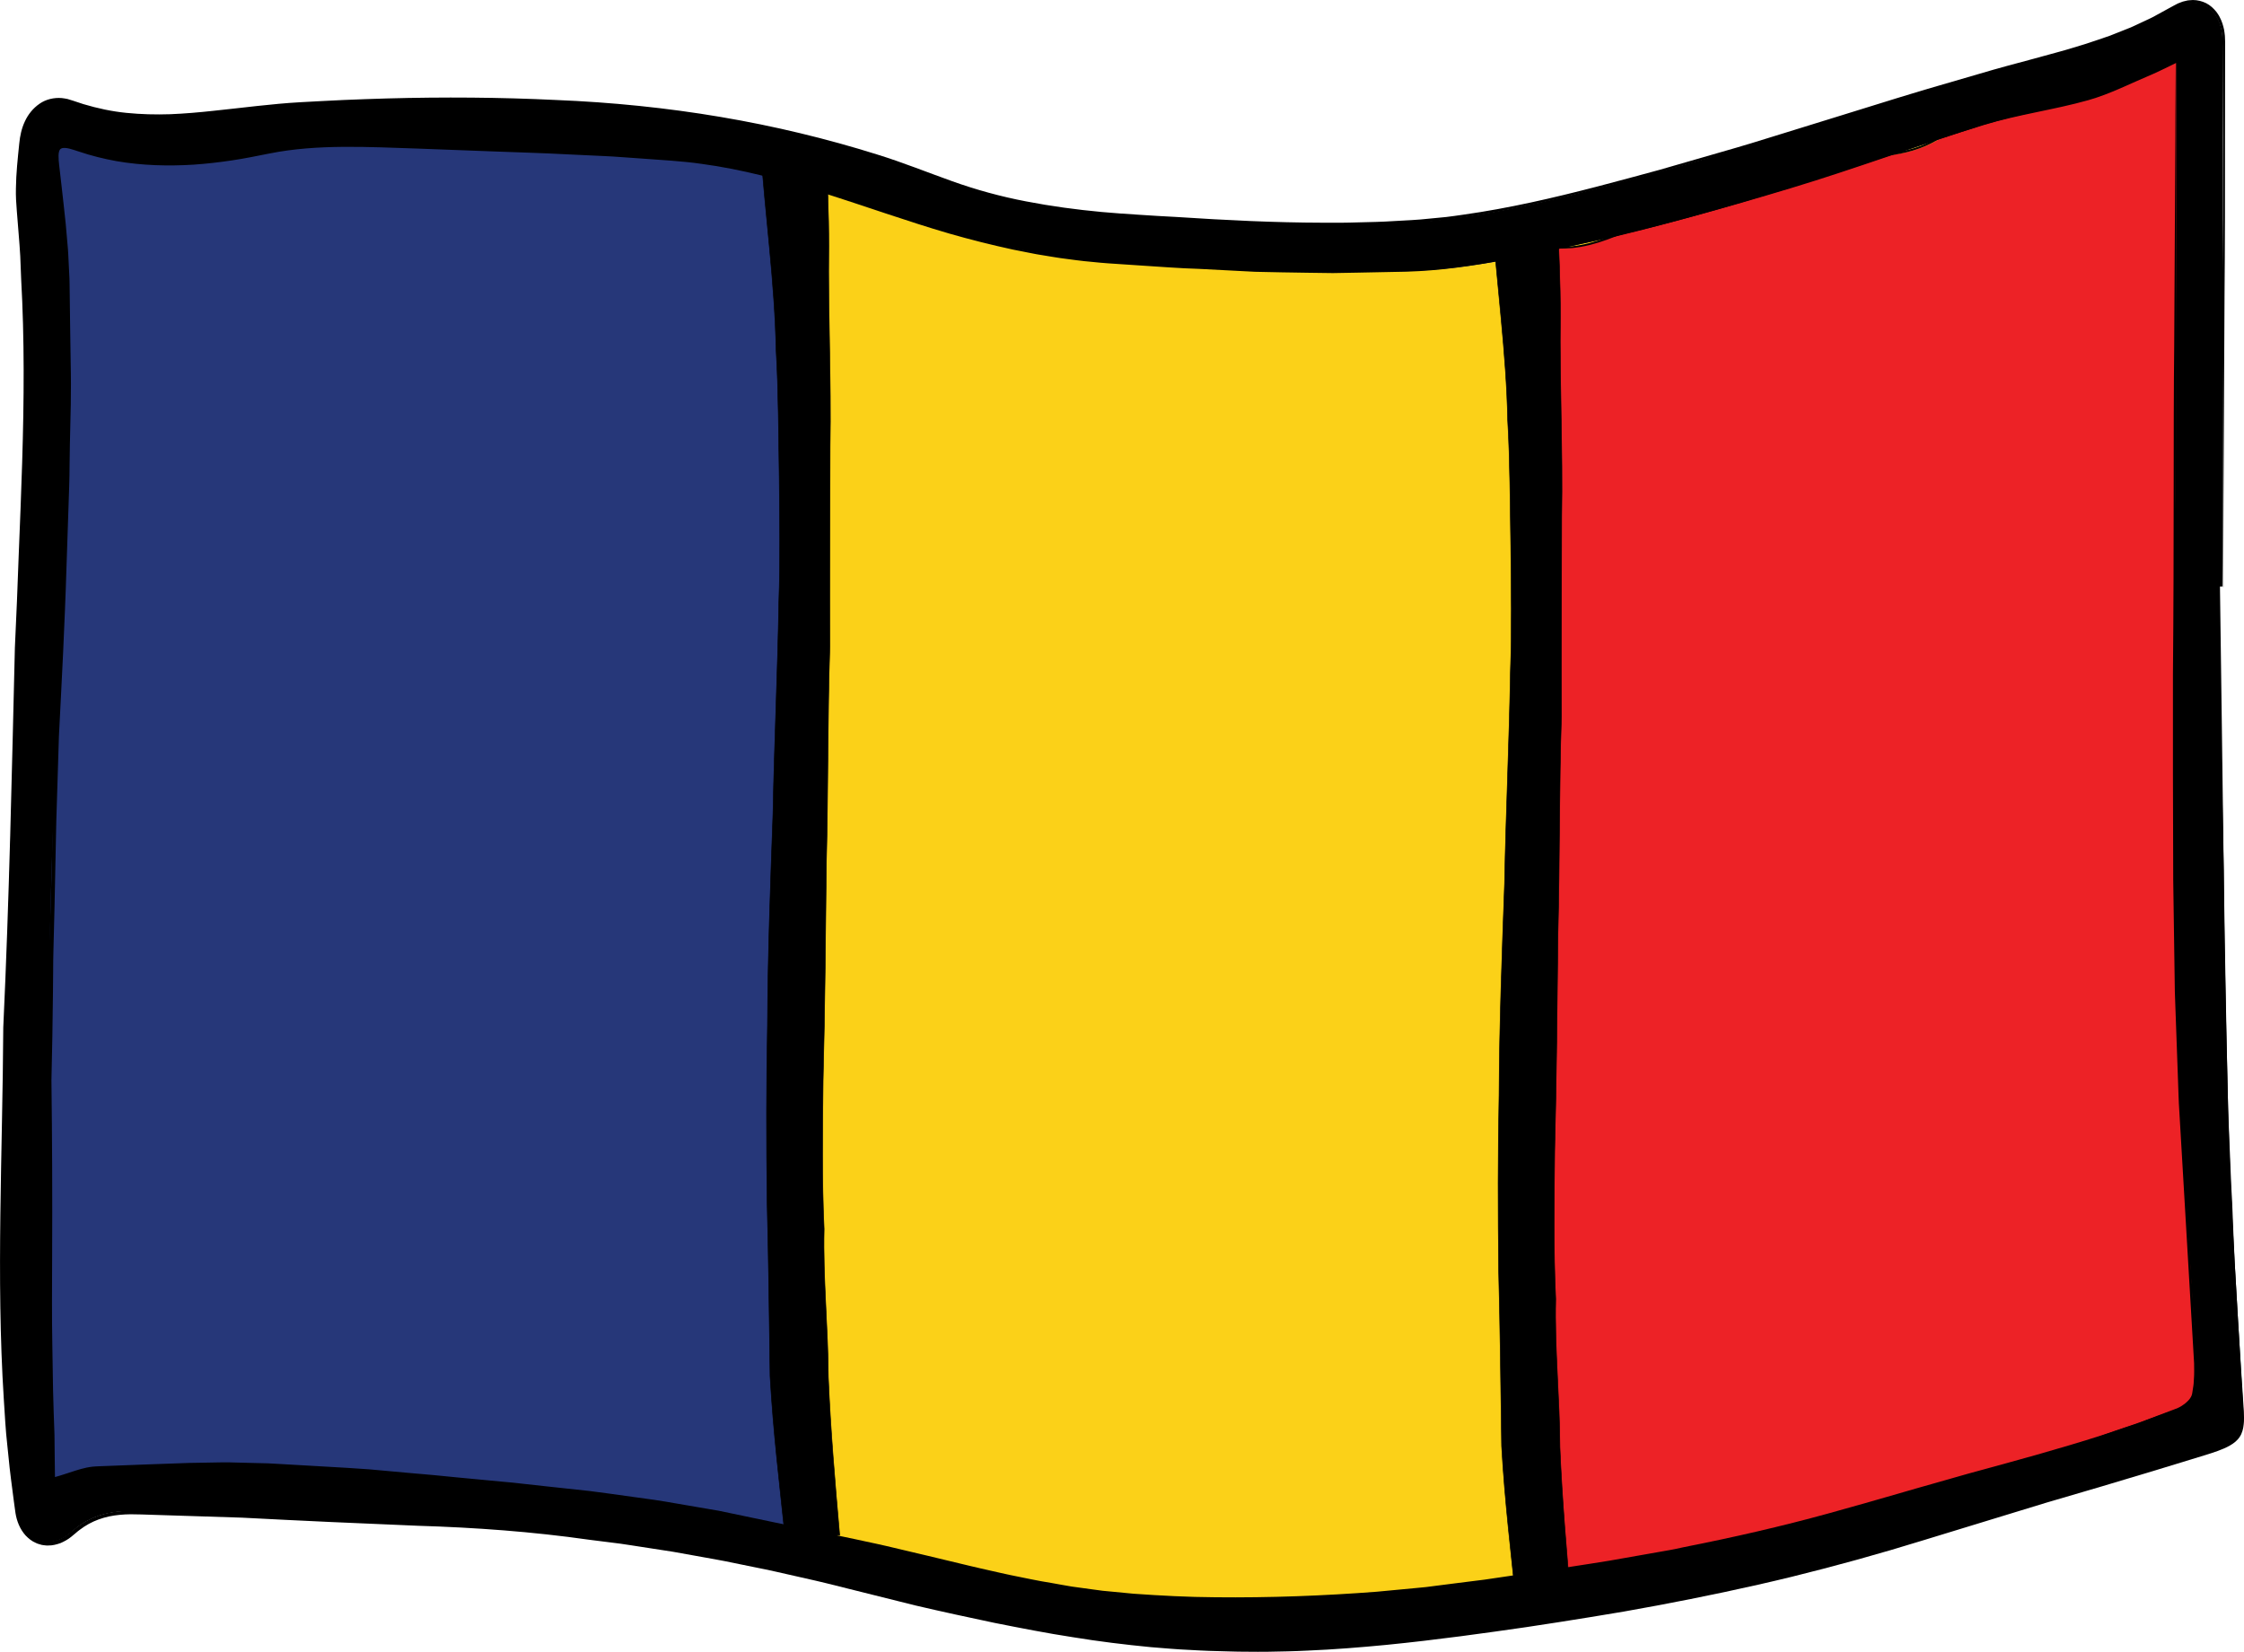 <?xml version="1.0" encoding="utf-8"?>
<!-- Generator: Adobe Illustrator 16.0.1, SVG Export Plug-In . SVG Version: 6.00 Build 0)  -->
<!DOCTYPE svg PUBLIC "-//W3C//DTD SVG 1.1//EN" "http://www.w3.org/Graphics/SVG/1.1/DTD/svg11.dtd">
<svg version="1.1"
	 id="Layer_1" xmlns:dc="http://purl.org/dc/elements/1.1/" xmlns:cc="http://creativecommons.org/ns#" xmlns:rdf="http://www.w3.org/1999/02/22-rdf-syntax-ns#" xmlns:svg="http://www.w3.org/2000/svg"
	 xmlns="http://www.w3.org/2000/svg" xmlns:xlink="http://www.w3.org/1999/xlink" x="0px" y="0px" width="961.426px"
	 height="707.908px" viewBox="-88.544 -3035.655 961.426 707.908" enable-background="new -88.544 -3035.655 961.426 707.908"
	 xml:space="preserve">
<path id="path269" fill="#FBD118" d="M843.779-3008.664c-4.791,2.288-7.633,3.777-10.575,5.018
	c-8.961,3.757-17.724,8.286-26.968,10.905c-14.736,4.164-30.062,6.136-44.688,10.616c-27.812,8.521-55.14,18.791-82.988,27.167
	c-27.85,8.375-55.892,16.323-84.229,22.609c-26.05,5.784-52.527,12.14-78.937,12.843c-43.613,1.165-87.423-0.469-130.934-3.964
	c-25.719-2.061-51.604-7.92-76.351-15.717c-34.75-10.938-68.905-24.678-105.192-27.966c-39.416-3.571-79.053-4.729-118.62-5.825
	c-19.584-0.538-39.754-1.248-58.725,2.854c-27.87,6.012-54.851,7.452-81.887-1.93c-8.064-2.799-8.438,0.345-7.638,7.293
	c1.861,16.289,4.067,32.619,4.48,48.984c0.711,28.718,0.725,57.477,0.015,86.201c-0.745,30.314-2.854,60.6-4.047,90.909
	c-1.475,37.734-3.288,75.476-3.764,113.224c-0.627,50.866-0.275,101.745-0.027,152.618c0.104,23.3,0.972,46.593,1.523,71.236
	c7.417-2.082,12.925-4.798,18.516-4.998c24.65-0.903,49.425-2.646,73.979-1.172c46.412,2.792,92.881,6.204,139.018,11.976
	c36.955,4.633,73.559,12.615,110.142,20.039c35.908,7.286,71.299,18.916,107.495,22.815c37.183,4.005,75.172,2.695,112.631,0.496
	c34.611-2.033,69.078-7.631,103.429-12.932c39.029-6.025,77.404-15.166,115.506-26.381c43.315-12.746,87.504-22.328,129.602-39.402
	c2.86-1.158,6.479-4.061,7.038-6.77c1.192-5.68,0.985-11.795,0.641-17.682c-2.095-35.921-4.887-71.808-6.484-107.757
	c-1.388-31.006-2.021-62.081-2.067-93.122c-0.193-96.858,0.034-193.71,0.11-290.568
	C843.792-2966.904,843.779-2986.758,843.779-3008.664L843.779-3008.664z"/>
<g id="g271">
	<path id="path273" fill="#263779" d="M-71.658-2396.204c0-22.073,0.007-46.165,0-70.257c0-52.5-0.938-105.027,0.213-157.5
		c1.331-61.633,5.356-123.218,6.556-184.845c1.034-52.038-0.192-104.138-0.689-156.196c-0.075-6.351-1.896-12.686-2.55-16.848
		c21.775,1.606,42.904,4.363,63.997,4.322c15.297-0.027,30.545-4.694,45.89-5.68c54.14-3.475,108.308-3.867,162.241,2.998
		c17.647,2.247,35.108,6.576,52.396,11.016c2.488,0.655,5.081,7.259,5.095,11.133c0.214,46.634,0.062,93.281-0.193,139.921
		c-0.482,86.312-1.014,172.603-1.675,258.894c-0.462,59.117-1.172,118.229-1.813,177.346c-0.048,2.847-0.448,5.68-0.703,8.616
		C149.067-2391.599,41.241-2402.766-71.658-2396.204L-71.658-2396.204z"/>
</g>
<g id="g275">
	<path id="path277" fill="#ED2226" d="M845.143-3009.705c0.099,7.279,0.471,11.553,0.441,10.408
		c-0.083,17.654-0.193,36.515-0.317,48.833c-0.109,24.814-0.229,20.853-0.338,46.992c-0.117,8.672-0.207,21.569-0.273,46.371
		c-0.083,27.821-0.11,49.853-0.11,49.453c0,28.104,0.151,35.328,0.407,78.232c0.262,21.114,0.604,48.13,0.999,78.23
		c0.304,19.476,0.676,38.548,1.179,60.365c0.496,10.602,1.097,40.484,1.861,60.345c1.103,28.685,3.322,57.317,5.418,85.946
		c0.6,8.299-2.288,11.456-10.029,13.849c-20.692,6.403-40.678,15.413-61.496,21.252c-21.879,6.142-43.819,12.043-65.815,17.771
		c-21.979,5.728-44.016,13.772-66.08,16.682c-18.735,9.326-37.989,9.905-57.008,10.243c-5.592,2.812-11.142,5.397-17.916,3.791
		c-0.358,1.565-0.868-12.869-0.916-10.525c-0.373-19.315-0.761-48.64-1.14-63.15c-0.372-26.215-0.744-45.014-1.124-62.468
		c-0.386-12.325-0.758-44.771-1.123-61.543c-0.387-26.333-0.752-41.229-1.124-64.067c-0.386-23.603-0.771-47.784-1.138-60.48
		c-0.372-36.238-0.751-50.396-1.123-65.128c-0.372-32.544-0.759-49.963-1.138-62.295c-0.372-24.812-0.737-43.125-1.123-63.315
		c-0.276-15.642-0.462-40.354-1.271-45.751c-0.345-29.049,1.109-13.938,7.651-10.69c16.31,4.137,32.626-4.783,48.896-12.373
		c16.27-8.102,32.48-3.488,48.646-13.339c26.979-22.045,53.423-1.943,80.335-25.912c17.874-28.808,36.265-4.963,54.223-14.083
		C818.102-3004.293,831.274-3005.465,845.143-3009.705L845.143-3009.705z"/>
	<g id="g279">
		<g id="g281">
			<path id="path283" d="M845.06-3009.975c0.009,0.021-0.213,0.104-0.654,0.247c-0.444,0.138-1.109,0.343-1.991,0.614
				c-1.761,0.56-4.421,1.257-7.934,2.155c-1.759,0.449-3.731,0.919-5.901,1.496c-1.085,0.287-2.224,0.588-3.409,0.902
				c-1.186,0.324-2.406,0.719-3.685,1.098c-5.081,1.599-10.906,3.785-16.884,7.408h-0.001c-1.771,0.885-3.73,1.558-5.822,1.913
				c-2.093,0.362-4.297,0.41-6.543,0.235c-4.51-0.332-9.146-1.562-14.102-2.282c-2.766-0.46-5.667-0.708-8.62-0.37
				c-2.956,0.29-5.898,1.349-8.556,2.996c-2.664,1.647-5.016,3.896-7.07,6.447c-1.013,1.288-2.008,2.616-2.9,4.034l-0.686,1.04
				l-0.957,0.81c-0.652,0.534-1.273,1.117-1.965,1.62c-5.354,4.236-11.871,7.5-19.101,9.23c-7.229,1.811-15.003,2.078-22.942,2.677
				c-3.973,0.303-8.004,0.708-12.029,1.483c-4.024,0.754-8.021,1.983-11.854,3.722c-3.832,1.739-7.48,4.026-10.845,6.772
				c-0.072,0.062-0.319,0.243-0.411,0.278l-0.365,0.204l-0.729,0.409l-1.469,0.818c-0.991,0.523-2.035,0.953-3.057,1.436
				c-1.038,0.448-2.114,0.805-3.177,1.212c-1.077,0.36-2.18,0.661-3.271,0.995c-8.856,2.384-18.284,2.443-27.463,4.772
				c-1.131,0.34-2.283,0.631-3.408,1.011c-1.106,0.425-2.261,0.75-3.346,1.26c-2.188,0.95-4.405,1.984-6.625,3.011
				c-4.443,2.052-8.95,4.137-13.625,5.986c-4.656,1.877-9.514,3.486-14.582,4.426c-1.26,0.273-2.55,0.389-3.834,0.557
				c-0.641,0.103-1.294,0.089-1.941,0.137c-0.647,0.022-1.299,0.093-1.948,0.076c-1.304-0.058-2.614-0.01-3.914-0.204l-1.957-0.225
				l-1.937-0.397l-0.975-0.199c-0.365-0.103-0.628-0.305-0.915-0.479c-0.562-0.37-1.068-0.815-1.54-1.288
				c-0.94-0.951-1.729-2.033-2.496-3.114c-0.41-0.569-0.712-1.018-1.096-1.441c-0.188-0.181-0.43-0.464-0.72-0.34
				c-0.245,0.163-0.31,0.479-0.387,0.741c-0.065,0.279-0.106,0.557-0.146,0.846c-0.036,0.301-0.07,0.639-0.095,0.969
				c-0.054,0.662-0.083,1.329-0.108,1.997c-0.09,2.673-0.075,5.367-0.057,8.073c0.017,1.354,0.03,2.711,0.049,4.071
				c0.037,1.299,0.28,2.713,0.333,4.066c0.605,10.94,0.723,22.101,0.993,33.467c0.271,11.364,0.547,22.936,0.828,34.705
				c0.391,23.544,0.146,47.89,1.365,72.947c-0.077,25.063,0.625,50.849,1.471,77.267c0.146,26.431,0.859,53.488,1.35,81.145
				c0.469,27.625,1.432,55.818,1.782,84.515c0.812,28.688,1.348,57.86,1.628,87.487c-0.143,11.995,0.055,24.052,0.327,36.183
				c0.146,6.065,0.291,12.148,0.438,18.251c0.067,3.051,0.135,6.107,0.202,9.168c0.053,3.007,0.104,6.019,0.156,9.035
				c0.001,0.021,0.001,0.138,0.002,0.054c0.004,0-0.007-0.083,0.013-0.024c0.03,0.165,0.026,0.195,0.036,0.272l0.049,0.741
				l0.075,1.447c0.046,0.961,0.092,1.926,0.138,2.893c0.053,0.964,0.103,1.929,0.15,2.896l0.098,1.438l0.065,0.699l0.044,0.311
				c-0.031,0.065,0.201-0.018-0.459,0.229c-0.081,0.011-0.147,0.104-0.146,0.096c0.005-0.014-0.043-0.042-0.146-0.097
				c-0.088-0.045-0.185-0.057-0.354-0.12l-0.111-0.034c-0.017,0-0.005,0-0.005,0h-0.002l0.835-0.52
				c0.865,0.141,1.735,0.352,2.624,0.451l1.343,0.064l0.674,0.034c0.225-0.01,0.449-0.032,0.674-0.048
				c3.611-0.217,7.098-1.542,10.405-3.146l1.244-0.609l0.312-0.152c0.135-0.052,0.278-0.167,0.434-0.181l0.782-0.014l2.776-0.051
				l5.544-0.162c7.379-0.271,14.729-0.845,21.924-2.121c7.191-1.269,14.225-3.249,20.837-6.127c0.837-0.341,1.657-0.708,2.464-1.111
				l1.217-0.583l0.607-0.291l0.312-0.149l0.299-0.139l0.329-0.055c1.786-0.296,3.569-0.592,5.352-0.887l2.672-0.438l2.649-0.554
				c1.769-0.363,3.533-0.726,5.297-1.089c14.152-2.868,28.015-6.814,41.768-10.562c13.791-3.626,27.395-7.465,40.684-11.974
				c6.754-1.854,14.172-3.885,21.718-5.953c3.773-1.031,7.579-2.07,11.351-3.101c3.712-1.174,7.389-2.337,10.965-3.468
				c1.785-0.578,3.562-1.084,5.273-1.688c1.715-0.611,3.395-1.21,5.03-1.795c3.282-1.153,6.398-2.248,9.284-3.262
				c5.779-2.043,10.652-3.707,14.103-4.771c5.036-2.007,10.813-4.034,16.954-6.224c1.503-0.495,2.994-1.066,4.354-1.814
				c1.364-0.74,2.551-1.695,3.334-2.926c0.812-1.212,1.215-2.713,1.352-4.314c0.15-1.619,0.041-3.242-0.099-5.027
				c-1.013-14.027-1.901-28.568-2.577-41.398c-0.515-12.845-1.107-25.521-1.754-38.023c-0.081-1.562-0.162-3.123-0.243-4.68
				c-0.05-1.559-0.1-3.113-0.147-4.666c-0.098-3.104-0.191-6.2-0.287-9.284c-0.202-6.166-0.403-12.288-0.604-18.363
				c-0.21-6.077-0.418-12.109-0.625-18.096c-0.196-5.986-0.377-11.928-0.474-17.825c-0.244-11.792-0.533-23.393-1.041-34.783
				c-0.022-5.705-0.045-11.322-0.066-16.862c0.004-5.54,0.008-11.004,0.013-16.406c0-10.804-0.031-21.36-0.115-31.781
				c-0.085-10.42-0.225-20.704-0.438-30.962c-0.144-10.259-0.353-20.493-0.668-30.812c-0.422-16.438-0.464-31.679-0.457-47.855
				c0.13-17.003,0.295-35.062,0.243-56.615c-0.274-29.268,0.404-57.18,0.646-78.781c0.739-29.743,0.821-50.315,0.782-56.254
				l0.688-0.01l0.002,0.107l-0.001,0.062l-0.009,0.082l-0.005,0.021c0.187-0.25-0.193,0.534-0.642,0.075
				c-0.043-0.096-0.018-0.047-0.029-0.077c-0.031-0.151-0.025-0.173-0.036-0.254l-0.036-0.39c-0.021-0.254-0.038-0.502-0.059-0.744
				c-0.027-0.482-0.059-0.943-0.086-1.381c-0.044-0.875-0.083-1.661-0.117-2.366c-0.055-1.409-0.095-2.494-0.124-3.313
				c-0.052-1.64-0.067-2.218-0.067-2.218c-0.081,0-0.117,0.921-0.088,2.729c0.016,0.905,0.048,2.034,0.106,3.381
				c0.036,0.674,0.075,1.403,0.116,2.187c0.027,0.392,0.056,0.798,0.084,1.217c0.019,0.211,0.035,0.426,0.053,0.646l0.035,0.339
				l0.013,0.099l0.017,0.082l0.021,0.08c-0.527-0.066,0.951,0.621,1.005,0.012c0.03-0.093,0.013-0.04,0.021-0.067l0.01-0.053
				c0.018-0.19,0.004-0.178,0.006-0.261l-1.061,0.01c0.028,10.898,0.188,30.007,0.124,56.262
				c-0.593,21.604-0.376,48.061-0.312,78.779c-0.513,21.59-0.267,38.957-0.076,56.613c0.271,14.814,0.526,29.916,0.34,47.849
				c0.087,9.684,0.178,19.923,0.271,30.468c0.138,10.545,0.277,21.396,0.419,32.297c0.299,21.805,0.447,43.828,1.004,64.035
				c0.145,9.48,0.519,21.074,0.857,33.336c0.083,3.065,0.167,6.173,0.251,9.299c0.104,3.127,0.209,6.273,0.312,9.416
				c0.19,6.285,0.343,12.559,0.415,18.64c0.137,6.077,0.272,12.201,0.409,18.37c0.074,3.084,0.148,6.179,0.225,9.285
				c0.043,1.553,0.064,3.109,0.131,4.666c0.078,1.557,0.155,3.116,0.234,4.678c0.643,12.494,1.376,25.158,2.325,37.962
				c0.898,12.812,1.81,25.788,2.729,38.916c0.104,1.649,0.256,3.261,0.323,4.953c0.054,1.681-0.021,3.401-0.468,5.089
				c-0.204,0.846-0.562,1.659-0.98,2.438c-0.47,0.749-1.001,1.473-1.658,2.062c-1.289,1.211-2.834,2.047-4.4,2.706
				c-1.572,0.661-3.202,1.131-4.763,1.685c-1.577,0.539-3.155,1.078-4.734,1.619c-3.158,1.091-6.334,2.153-9.496,3.288
				c-6.373,2.171-12.711,4.523-19.112,6.851c-3.192,1.183-6.396,2.369-9.604,3.558c-3.217,1.17-6.507,2.173-9.771,3.275
				c-6.521,2.28-13.195,4.046-19.886,5.896c-6.694,1.833-13.439,3.612-20.248,5.277c-13.479,3.803-27.077,7.641-40.795,11.511
				c-13.666,3.932-27.44,8.237-41.723,11.081c-1.771,0.411-3.543,0.823-5.316,1.236l-2.668,0.602l-2.699,0.47
				c-1.804,0.304-3.606,0.608-5.413,0.913l-2.176,1.035c-0.828,0.407-1.677,0.777-2.533,1.119
				c-6.812,2.885-14.052,4.738-21.37,5.852c-7.327,1.125-14.742,1.529-22.148,1.733l-5.561,0.133l-2.78,0.053l-0.557,0.012
				c-0.052,0.01-0.071,0.03-0.136,0.059l-0.312,0.155l-1.253,0.624c-3.337,1.647-6.939,3.124-10.836,3.485
				c-0.243,0.016-0.484,0.044-0.729,0.05l-0.729-0.035l-1.455-0.073c-0.961-0.108-1.9-0.333-2.838-0.494
				c0.3-0.188,0.6-0.373,0.895-0.557c-0.023,0.078-0.012,0.085-0.091,0.256c-0.009-0.025-0.105,0.382-0.665,0.435
				c-0.178,0.01-0.371-0.063-0.481-0.153c-0.062-0.049-0.069-0.062-0.104-0.099c-0.052-0.054-0.114-0.157-0.128-0.187
				c-0.102-0.23-0.083-0.258-0.109-0.357c-0.027-0.154-0.044-0.282-0.061-0.414l-0.067-0.753l-0.094-1.472
				c-0.045-0.973-0.091-1.945-0.137-2.916c-0.039-0.968-0.08-1.936-0.119-2.896l-0.064-1.438l-0.042-0.701
				c0.013-0.049-0.044-0.121,0.021-0.117c-0.068-0.014-0.008,0.137,0,0.191l0.037,0.107l0.004,0.014h0.002
				c-0.094,0.042,0.822-0.354,0.432-0.188h-0.013l-0.048-0.013l-0.098-0.024l-0.385-0.099c-0.03-3.109-0.062-6.214-0.094-9.313
				c-0.047-3.062-0.094-6.117-0.141-9.17c-0.129-6.102-0.259-12.186-0.388-18.251c-0.325-12.129-0.649-24.184-0.973-36.167
				c0.225-29.633-0.826-58.786-1.628-87.486c0.072-28.714-0.738-56.907-1.508-84.528c-0.402-27.658-0.45-54.724-1.105-81.146
				c-0.971-26.416-1.25-52.212-1.829-77.258c-0.206-25.074-0.468-49.411-1.325-72.949c-0.202-11.771-0.396-23.344-0.519-34.718
				c-0.15-11.36-0.144-22.539-0.647-33.425c-0.021-0.688-0.092-1.347-0.149-2.013c-0.042-0.675-0.157-1.287-0.148-2.104
				c-0.005-1.363-0.011-2.722-0.016-4.077c0.003-2.713,0.008-5.41,0.115-8.11c0.027-0.676,0.064-1.352,0.122-2.032
				c0.026-0.345,0.061-0.655,0.117-1.096c0.068-0.475,0.161-0.995,0.327-1.405c0.18-0.404,0.37-0.737,0.757-0.914
				c0.436-0.152,0.785,0.054,1.12,0.281c0.339,0.252,0.659,0.639,0.959,1.037l0.659,0.92c0.761,1.081,1.521,2.127,2.401,3.024
				c0.44,0.444,0.907,0.856,1.411,1.189c0.238,0.155,0.552,0.358,0.692,0.38l0.929,0.192l1.889,0.392l1.913,0.221
				c1.271,0.196,2.558,0.143,3.831,0.2c0.638,0.017,1.274-0.055,1.912-0.077c0.635-0.049,1.271-0.035,1.903-0.138
				c1.263-0.17,2.526-0.283,3.769-0.56c4.985-0.945,9.78-2.57,14.383-4.488c4.614-1.903,9.075-4.042,13.491-6.152
				c2.211-1.057,4.381-2.103,6.631-3.114c1.104-0.533,2.283-0.884,3.416-1.333c1.15-0.402,2.324-0.715,3.479-1.074
				c9.372-2.478,18.804-2.624,27.397-5.001c1.061-0.331,2.127-0.629,3.17-0.982c1.024-0.4,2.066-0.748,3.065-1.185
				c0.982-0.471,1.988-0.887,2.943-1.394l1.411-0.794l0.704-0.395l0.353-0.197l0.126-0.07c-0.028,0.022,0.058-0.044,0.105-0.083
				c3.456-2.829,7.23-5.193,11.199-6.978c3.968-1.783,8.102-3.024,12.227-3.759c4.125-0.755,8.219-1.115,12.217-1.357
				c8.293-0.382,16.136-0.542,23.312-2.309c7.186-1.678,13.505-4.958,18.735-9.083c0.639-0.535,1.273-1.067,1.905-1.596l0.474-0.396
				c0.13-0.104,0.083-0.069,0.244-0.308l0.691-1.052c0.455-0.703,0.914-1.396,1.427-2.051c0.508-0.657,0.961-1.346,1.516-1.957
				c2.079-2.536,4.459-4.786,7.173-6.452c2.703-1.669,5.728-2.73,8.744-3.035c3.018-0.348,5.969-0.098,8.768,0.365
				c5.007,0.793,9.604,2.069,14.037,2.448c2.211,0.197,4.369,0.174,6.416-0.156c2.047-0.324,3.967-0.958,5.713-1.805l-0.026,0.016
				c6.056-3.584,11.928-5.718,17.033-7.271c1.284-0.368,2.513-0.751,3.7-1.064c1.192-0.304,2.334-0.594,3.423-0.871
				c2.178-0.558,4.154-1.009,5.916-1.442c3.519-0.866,6.187-1.543,7.948-2.082c0.886-0.263,1.552-0.46,1.998-0.593
				c0.444-0.14,0.666-0.218,0.66-0.235L845.06-3009.975z"/>
		</g>
	</g>
</g>
<g id="g285">
	<path id="path287" d="M862.583-2784.286c1.109,75.055,1.695,150.116,3.529,225.15c1.055,42.388,4.081,84.731,6.424,127.086
		c0.662,11.884-1.013,14.903-15.055,19.178c-40.837,12.449-81.858,24.209-122.611,36.935
		c-47.971,14.992-96.783,25.663-146.265,33.433c-65.632,10.306-131.579,18.604-197.858,10.767
		c-35.873-4.239-71.479-12.56-106.592-21.576c-56.277-14.448-113.127-24.513-170.879-28.221c-47.316-3.033-94.729-4.302-142.1-6.418
		c-10.657-0.476-20.197,0.876-29.021,8.81c-9.299,8.376-20.831,4.129-22.665-8.733c-3.315-23.142-6.094-46.571-6.479-69.927
		c-0.745-44.889-0.234-89.812,0.807-134.702c1.592-68.706,3.825-137.405,6.272-206.084c1.758-49.08,4.584-98.099-0.696-147.166
		c-1.048-9.623,0.083-19.611,1.075-29.331c1.296-12.602,10.513-21.018,21.756-16.806c32.371,12.125,64.35,3.212,96.604,1.075
		c93.528-6.19,185.845-2.585,275.375,32.04c24.458,9.458,51.549,13.663,77.743,15.669c42.188,3.219,84.844,5.811,126.893,2.626
		c35.129-2.654,70.009-12.498,104.338-21.817c48.642-13.194,96.438-29.8,145.07-43.049c25.656-6.997,51.411-12.422,74.738-26.657
		c10.926-6.679,20.733,0.648,20.74,13.967c0.041,77.915,0.016,155.824,0.016,233.739
		C863.363-2784.297,862.976-2784.297,862.583-2784.286L862.583-2784.286z M843.779-3008.664c-4.791,2.288-7.633,3.777-10.575,5.019
		c-8.961,3.757-17.724,8.286-26.968,10.905c-14.736,4.164-30.062,6.136-44.688,10.616c-27.812,8.521-55.14,18.791-82.988,27.167
		c-27.85,8.375-55.892,16.323-84.229,22.609c-26.05,5.784-52.527,12.14-78.937,12.843c-43.613,1.165-87.423-0.469-130.934-3.964
		c-25.719-2.062-51.604-7.92-76.351-15.717c-34.75-10.938-68.905-24.678-105.192-27.966c-39.416-3.571-79.053-4.729-118.62-5.825
		c-19.584-0.538-39.754-1.248-58.725,2.854c-27.87,6.012-54.851,7.452-81.887-1.93c-8.064-2.799-8.438,0.345-7.638,7.293
		c1.861,16.289,4.067,32.619,4.48,48.983c0.711,28.718,0.725,57.478,0.015,86.201c-0.745,30.315-2.854,60.6-4.047,90.909
		c-1.475,37.733-3.288,75.476-3.764,113.224c-0.627,50.866-0.275,101.745-0.027,152.618c0.104,23.3,0.972,46.593,1.523,71.236
		c7.417-2.082,12.925-4.798,18.516-4.998c24.65-0.903,49.425-2.646,73.979-1.172c46.412,2.792,92.881,6.204,139.018,11.976
		c36.955,4.633,73.559,12.615,110.142,20.039c35.908,7.286,71.299,18.916,107.495,22.815c37.183,4.005,75.172,2.695,112.631,0.496
		c34.611-2.033,69.078-7.631,103.429-12.932c39.029-6.025,77.404-15.166,115.506-26.381c43.315-12.746,87.504-22.328,129.602-39.402
		c2.86-1.158,6.479-4.061,7.038-6.77c1.192-5.68,0.985-11.795,0.641-17.682c-2.095-35.921-4.887-71.808-6.484-107.757
		c-1.388-31.006-2.021-62.081-2.067-93.122c-0.193-96.858,0.034-193.71,0.11-290.568
		C843.792-2966.904,843.779-2986.758,843.779-3008.664L843.779-3008.664z"/>
	<g id="g289">
		<path id="path291" fill="none" d="M862.583-2784.286c1.109,75.055,1.695,150.116,3.529,225.15
			c1.055,42.388,4.081,84.731,6.424,127.086c0.662,11.884-1.013,14.903-15.055,19.178c-40.837,12.449-81.858,24.209-122.611,36.935
			c-47.971,14.992-96.783,25.663-146.265,33.433c-65.632,10.306-131.579,18.604-197.858,10.767
			c-35.873-4.239-71.479-12.56-106.592-21.576c-56.277-14.448-113.127-24.513-170.879-28.221
			c-47.316-3.033-94.729-4.302-142.1-6.418c-10.657-0.476-20.197,0.876-29.021,8.81c-9.299,8.376-20.831,4.129-22.665-8.733
			c-3.315-23.142-6.094-46.571-6.479-69.927c-0.745-44.889-0.234-89.812,0.807-134.702c1.592-68.706,3.825-137.405,6.272-206.084
			c1.758-49.08,4.584-98.099-0.696-147.166c-1.048-9.623,0.083-19.611,1.075-29.331c1.296-12.602,10.513-21.018,21.756-16.806
			c32.371,12.125,64.35,3.212,96.604,1.075c93.528-6.19,185.845-2.585,275.375,32.04c24.458,9.458,51.549,13.663,77.743,15.669
			c42.188,3.219,84.844,5.811,126.893,2.626c35.129-2.654,70.009-12.498,104.338-21.817c48.642-13.194,96.438-29.8,145.07-43.049
			c25.656-6.997,51.411-12.422,74.738-26.657c10.926-6.679,20.733,0.648,20.74,13.967c0.041,77.915,0.016,155.824,0.016,233.739
			C863.363-2784.297,862.976-2784.297,862.583-2784.286L862.583-2784.286z M843.779-3008.664c-4.791,2.288-7.633,3.777-10.575,5.019
			c-8.961,3.757-17.724,8.286-26.968,10.905c-14.736,4.164-30.062,6.136-44.688,10.616c-27.812,8.521-55.14,18.791-82.988,27.167
			c-27.85,8.375-55.892,16.323-84.229,22.609c-26.05,5.784-52.527,12.14-78.937,12.843c-43.613,1.165-87.423-0.469-130.934-3.964
			c-25.719-2.062-51.604-7.92-76.351-15.717c-34.75-10.938-68.905-24.678-105.192-27.966c-39.416-3.571-79.053-4.729-118.62-5.825
			c-19.584-0.538-39.754-1.248-58.725,2.854c-27.87,6.012-54.851,7.452-81.887-1.93c-8.064-2.799-8.438,0.345-7.638,7.293
			c1.861,16.289,4.067,32.619,4.48,48.983c0.711,28.718,0.725,57.478,0.015,86.201c-0.745,30.315-2.854,60.6-4.047,90.909
			c-1.475,37.733-3.288,75.476-3.764,113.224c-0.627,50.866-0.275,101.745-0.027,152.618c0.104,23.3,0.972,46.593,1.523,71.236
			c7.417-2.082,12.925-4.798,18.516-4.998c24.65-0.903,49.425-2.646,73.979-1.172c46.412,2.792,92.881,6.204,139.018,11.976
			c36.955,4.633,73.559,12.615,110.142,20.039c35.908,7.286,71.299,18.916,107.495,22.815c37.183,4.005,75.172,2.695,112.631,0.496
			c34.611-2.033,69.078-7.631,103.429-12.932c39.029-6.025,77.404-15.166,115.506-26.381
			c43.315-12.746,87.504-22.328,129.602-39.402c2.86-1.158,6.479-4.061,7.038-6.77c1.192-5.68,0.985-11.795,0.641-17.682
			c-2.095-35.921-4.887-71.808-6.484-107.757c-1.388-31.006-2.021-62.081-2.067-93.122c-0.193-96.858,0.034-193.71,0.11-290.568
			C843.792-2966.904,843.779-2986.758,843.779-3008.664L843.779-3008.664z"/>
		<g id="g293">
			<path id="path295" d="M843.429-3008.664c0.02,0,0.035,0.168,0.05,0.502c0.011,0.334,0.023,0.833,0.044,1.497
				c0.016,1.327,0.038,3.311,0.068,5.933c0.021,5.244,0.057,13.045,0.1,23.272c0.049,20.454,0.116,50.614,0.209,89.436
				c-0.438,38.803-0.352,86.25,0.204,141.326c0.257,27.529,0.371,56.953,0.351,88.146c0.133,15.591,0.268,31.623,0.407,48.081
				c0.224,8.227,0.446,16.56,0.677,24.996c0.111,4.22,0.222,8.465,0.334,12.736c0.138,4.27,0.147,8.572,0.408,12.889
				c0.9,17.27,1.841,34.951,2.896,53.021c0.58,9.033,1.167,18.164,1.761,27.394c0.304,4.613,0.605,9.251,0.911,13.912
				c0.291,4.663,0.66,9.339,0.864,14.062c0.136,4.733,0.081,9.495-1.017,14.258c-0.438,1.195-1.205,2.203-2.078,3.055
				c-0.854,0.884-1.842,1.612-2.871,2.271c-1.031,0.66-2.193,1.14-3.303,1.555l-3.363,1.301c-2.246,0.868-4.498,1.739-6.754,2.612
				c-2.26,0.864-4.506,1.784-6.814,2.546c-4.592,1.594-9.206,3.195-13.841,4.805c-18.646,6.125-37.896,11.503-57.464,16.925
				c-4.902,1.323-9.823,2.651-14.766,3.984c-4.942,1.329-9.909,2.649-14.872,4.056c-9.929,2.793-19.989,5.498-30.106,8.28
				c-20.251,5.514-40.988,10.433-62.103,15.229l-3.982,0.785c-1.329,0.261-2.674,0.44-4.012,0.669
				c-2.681,0.437-5.362,0.873-8.052,1.312c-5.37,0.896-10.763,1.794-16.173,2.696c-10.837,1.651-21.749,3.314-32.733,4.988
				c-5.498,0.813-11.016,1.633-16.548,2.453l-4.153,0.618l-4.175,0.529c-2.784,0.354-5.574,0.711-8.368,1.066
				c-2.793,0.359-5.592,0.719-8.396,1.078l-4.207,0.544c-1.403,0.169-2.817,0.271-4.229,0.407
				c-5.648,0.521-11.314,1.045-16.998,1.57c-22.766,1.427-45.838,2.352-69.201,2.244c-11.682,0-23.426-0.527-35.22-1.283
				c-2.943-0.263-5.891-0.525-8.843-0.789l-4.432-0.396c-1.476-0.165-2.944-0.381-4.422-0.57c-2.946-0.391-5.898-0.781-8.855-1.174
				c-2.944-0.463-5.876-1.021-8.821-1.531c-5.896-0.955-11.722-2.321-17.602-3.507c-2.935-0.622-5.851-1.333-8.779-1.994
				c-2.927-0.677-5.865-1.331-8.787-2.051c-11.714-2.8-23.452-5.709-35.288-8.397c-2.953-0.706-5.934-1.279-8.904-1.927
				c-2.978-0.62-5.941-1.284-8.941-1.868c-5.985-1.205-11.984-2.414-17.998-3.625c-12.024-2.401-24.104-4.814-36.234-7.237
				c-6.094-1.051-12.198-2.104-18.316-3.159c-3.061-0.507-6.11-1.116-9.189-1.543c-3.077-0.437-6.157-0.873-9.24-1.311
				c-6.17-0.854-12.332-1.823-18.539-2.595c-6.22-0.694-12.451-1.391-18.695-2.088c-3.122-0.353-6.246-0.706-9.374-1.06
				l-4.694-0.532l-4.709-0.438c-6.28-0.59-12.574-1.182-18.879-1.773c-3.153-0.301-6.309-0.601-9.467-0.899
				c-3.158-0.306-6.328-0.521-9.497-0.785c-6.339-0.514-12.688-1.028-19.052-1.543c-6.346-0.646-12.715-1.148-19.098-1.618
				c-6.385-0.45-12.781-0.898-19.188-1.353c-1.603-0.103-3.205-0.229-4.809-0.304l-4.811-0.148c-3.209-0.094-6.42-0.188-9.634-0.281
				c-3.212-0.152-6.435-0.047-9.657,0.01c-3.223,0.06-6.448,0.119-9.676,0.178c-12.911,0.412-25.869,1.076-38.883,1.604
				c-0.832,0.02-1.58,0.108-2.355,0.172c-0.771,0.053-1.542,0.257-2.313,0.376c-0.77,0.17-1.538,0.381-2.308,0.572l-2.306,0.699
				l-4.634,1.529l-2.346,0.75l-3.25,0.958l-0.471,0.138l-0.234,0.069l-0.059,0.018c-0.008-0.011-0.004-0.038-0.006-0.057
				l-0.002-0.124l-0.021-0.987l-0.042-1.965l-0.044-2.493l-0.079-4.897c-0.04-3.271-0.081-6.539-0.122-9.812
				c-0.222-12.838-0.443-25.638-0.664-38.396c-0.322-12.763-0.414-25.479-0.59-38.153c-0.303-25.349-0.841-50.52-0.566-75.499
				c0.284-12.501,0.567-24.951,0.849-37.351c0.064-3.099,0.128-6.195,0.192-9.288c0.066-3.093,0.091-6.183,0.243-9.268
				c0.226-6.171,0.45-12.329,0.675-18.474c0.416-12.289,0.69-24.528,0.888-36.719c0.312-12.186,0.467-24.323,0.403-36.416
				c0.753-24.144,2.409-53.062,3.381-79.004c0.277-6.485,0.547-12.788,0.804-18.788c0.251-6,0.603-11.694,0.646-16.975
				c0.227-10.556,0.49-19.419,0.807-25.632c-0.026-2.334-0.054-4.741-0.082-7.215c-0.025-2.474-0.018-5.013-0.121-7.607
				c-0.135-5.194-0.275-10.622-0.42-16.226c-0.111-5.601-0.227-11.376-0.343-17.265c-0.024-1.472-0.05-2.951-0.074-4.438
				l-0.035-2.232l-0.113-2.229c-0.153-2.976-0.307-5.972-0.461-8.982c-0.885-12.038-2.292-24.277-3.62-36.298
				c-0.161-1.493-0.344-3.014-0.406-4.598c-0.039-0.787-0.02-1.614,0.075-2.474c0.14-0.866,0.34-1.842,1.063-2.762
				c0.201-0.212,0.409-0.424,0.629-0.612c0.243-0.153,0.496-0.299,0.75-0.433c0.5-0.187,1.035-0.345,1.493-0.354
				c0.964-0.096,1.785,0.052,2.588,0.199c1.573,0.325,3.036,0.888,4.384,1.321c5.459,1.932,10.964,3.343,16.35,4.4
				c10.781,2.13,21.792,2.592,32.653,2.028c5.434-0.325,10.835-0.905,16.194-1.681c5.365-0.764,10.646-1.849,15.943-2.894
				c10.647-2.151,21.432-2.858,32.087-3.014c10.667-0.14,21.231,0.23,31.712,0.499c5.242,0.134,10.466,0.267,15.67,0.397
				c5.204,0.127,10.388,0.29,15.552,0.496c5.163,0.192,10.308,0.384,15.432,0.575c2.562,0.101,5.118,0.201,7.669,0.302
				c2.551,0.134,5.097,0.27,7.637,0.402c10.158,0.575,20.248,0.917,30.227,1.722c4.995,0.337,9.968,0.673,14.919,1.007
				c4.944,0.291,9.903,0.685,14.811,1.293c19.594,2.946,37.969,8.453,55.664,14.28c17.71,5.828,34.802,12.133,52.067,17.092
				c8.617,2.537,17.303,4.611,25.979,6.522c2.181,0.424,4.359,0.849,6.536,1.273l3.266,0.627l3.28,0.532l6.556,1.046l6.579,0.839
				c2.188,0.308,4.39,0.503,6.589,0.696c2.201,0.188,4.396,0.423,6.602,0.57c4.413,0.26,8.825,0.52,13.243,0.779
				c4.415,0.247,8.836,0.494,13.263,0.74c2.213,0.106,4.426,0.271,6.646,0.324c2.222,0.062,4.44,0.123,6.664,0.186
				c7.271,0.247,14.406,0.489,21.467,0.729c3.526,0.175,7.041,0.153,10.543,0.218c3.502,0.054,6.99,0.107,10.479,0.16
				c3.486,0.062,6.97,0.124,10.457,0.188c1.744,0.021,3.489,0.087,5.236,0.08c1.747-0.018,3.496-0.032,5.248-0.048
				c7.01-0.055,14.066-0.109,21.236-0.165c1.793-0.012,3.593-0.024,5.399-0.036c1.797-0.085,3.602-0.169,5.415-0.254
				c1.812-0.105,3.639-0.132,5.467-0.303c1.828-0.172,3.666-0.345,5.514-0.519c7.396-0.696,14.921-1.869,22.656-3.191
				c3.858-0.722,7.775-1.456,11.747-2.261c3.968-0.84,8.004-1.657,12.101-2.583c8.194-1.807,16.693-3.711,25.471-5.873
				c24.473-6.021,48.188-12.672,70.23-19.207c1.379-0.398,2.753-0.8,4.12-1.197c1.358-0.421,2.711-0.84,4.059-1.257
				c2.689-0.835,5.354-1.663,7.989-2.479c2.639-0.817,5.244-1.626,7.822-2.425c2.576-0.802,5.104-1.667,7.607-2.481
				c10.008-3.314,19.497-6.458,28.342-9.388c2.217-0.717,4.4-1.423,6.556-2.119c2.165-0.667,4.298-1.325,6.399-1.973
				c4.2-1.299,8.273-2.562,12.223-3.78c0.99-0.294,1.955-0.635,2.943-0.886c0.984-0.255,1.964-0.507,2.934-0.758
				c1.939-0.502,3.846-0.995,5.719-1.48c1.865-0.521,3.729-0.877,5.552-1.27c1.819-0.388,3.608-0.769,5.362-1.143
				c7.007-1.512,13.514-2.722,19.349-4.274c1.465-0.363,2.896-0.718,4.292-1.063c0.35-0.087,0.693-0.174,1.041-0.26
				c0.336-0.111,0.67-0.222,1.002-0.332c0.664-0.22,1.317-0.438,1.967-0.652c1.294-0.43,2.554-0.849,3.779-1.256
				c1.197-0.487,2.363-0.962,3.495-1.422c1.132-0.463,2.229-0.911,3.294-1.347c1.051-0.468,2.067-0.921,3.054-1.357
				c1.971-0.876,3.808-1.692,5.507-2.447c1.703-0.754,3.271-1.446,4.697-2.078c1.406-0.658,2.677-1.252,3.809-1.781
				c4.511-2.188,6.806-3.363,6.806-3.363c-0.026-0.061-0.625,0.182-1.78,0.711c-1.148,0.542-2.863,1.352-5.131,2.424
				c-1.132,0.523-2.4,1.111-3.807,1.762c-1.43,0.633-2.997,1.326-4.7,2.08c-1.696,0.762-3.53,1.585-5.497,2.468
				c-0.982,0.443-1.998,0.902-3.048,1.376c-1.06,0.441-2.149,0.896-3.276,1.366c-1.127,0.468-2.287,0.95-3.481,1.446
				c-1.22,0.417-2.474,0.845-3.762,1.285c-0.646,0.22-1.298,0.443-1.958,0.669c-0.331,0.113-0.664,0.228-0.998,0.342
				c-0.344,0.089-0.689,0.179-1.037,0.269c-1.393,0.359-2.817,0.729-4.279,1.105c-5.815,1.612-12.31,2.897-19.297,4.498
				c-1.748,0.396-3.529,0.799-5.347,1.211c-1.812,0.416-3.672,0.796-5.526,1.343c-1.86,0.51-3.758,1.028-5.686,1.556
				c-0.964,0.264-1.938,0.529-2.916,0.798c-0.98,0.264-1.943,0.618-2.928,0.927c-3.928,1.279-7.979,2.6-12.156,3.961
				c-2.09,0.68-4.211,1.37-6.363,2.07c-2.141,0.729-4.312,1.472-6.518,2.223c-8.871,2.855-18.22,5.93-28.035,9.194
				c-2.454,0.813-4.938,1.642-7.453,2.478c-2.523,0.8-5.079,1.609-7.664,2.429c-2.584,0.823-5.196,1.656-7.839,2.499
				c-2.64,0.851-5.312,1.705-8.034,2.5c-21.696,6.615-45.369,13.543-71.133,19.757c-8.457,1.916-16.547,3.64-24.342,5.31
				c-7.79,1.689-15.3,3.244-22.629,4.646c-14.651,2.784-28.651,4.78-42.688,5.193c-7.008,0.141-13.996,0.281-21.059,0.423
				c-3.531,0.062-7.082,0.128-10.663,0.19c-3.581-0.047-7.192-0.094-10.845-0.142c-7.309-0.113-14.783-0.215-22.52-0.415
				c-7.729-0.37-15.719-0.781-24.062-1.25c-8.354-0.241-16.921-0.938-25.687-1.488c-4.38-0.293-8.807-0.59-13.271-0.889
				c-2.234-0.118-4.476-0.402-6.727-0.602c-2.249-0.229-4.515-0.396-6.77-0.729c-2.258-0.298-4.524-0.597-6.799-0.896
				c-2.271-0.324-4.535-0.731-6.813-1.098l-3.419-0.564l-3.411-0.662c-2.273-0.451-4.556-0.902-6.841-1.354
				c-9.107-1.977-18.223-4.266-27.271-6.871c-18.086-5.272-35.872-11.703-53.562-17.262c-17.668-5.585-35.304-10.3-52.551-12.592
				c-8.061-1.183-17.154-1.636-26.812-2.361c-2.415-0.17-4.868-0.342-7.354-0.519c-2.484-0.178-5.002-0.363-7.554-0.458
				c-5.1-0.239-10.311-0.48-15.593-0.729c-10.561-0.573-21.426-0.854-32.26-1.276c-10.838-0.407-21.65-0.812-32.129-1.209
				c-10.479-0.351-21.033-0.808-31.652-0.732c-10.609,0.088-21.325,0.747-31.869,2.876c-5.291,1.044-10.613,2.146-16,2.938
				c-5.386,0.805-10.818,1.428-16.291,1.812c-10.943,0.678-22.071,0.396-33.069-1.498c-5.483-0.994-10.929-2.344-16.243-4.146
				c-1.352-0.415-2.644-0.907-3.933-1.214c-0.324-0.096-0.646-0.144-0.966-0.198c-0.324-0.07-0.638-0.094-0.947-0.104
				c-0.625-0.048-1.206,0.04-1.627,0.265c-0.854,0.385-1.114,1.709-1.136,3.014c-0.025,1.323,0.11,2.703,0.263,4.084
				c0.632,5.572,1.308,11.151,1.905,16.771c0.303,2.807,0.605,5.619,0.909,8.435c0.246,2.823,0.494,5.651,0.741,8.483
				c0.294,2.828,0.397,5.678,0.54,8.527l0.213,4.278c0.072,1.428,0.154,2.856,0.15,4.283c0.075,5.71,0.151,11.437,0.228,17.179
				c0.085,5.742,0.17,11.501,0.256,17.274c0.026,2.888,0.134,5.778,0.1,8.673c-0.021,2.896-0.042,5.794-0.063,8.697
				c-0.166,5.809-0.294,11.632-0.394,17.471c-0.043,2.919-0.086,5.842-0.129,8.77c-0.062,2.926-0.009,5.859-0.159,8.791
				c-0.393,11.734-0.785,23.529-1.182,35.383c-0.344,11.861-0.891,23.75-1.411,35.708c-0.295,5.977-0.591,11.967-0.887,17.972
				c-0.273,6.007-0.577,12.027-0.921,18.06c-0.373,12.074-0.747,24.203-1.123,36.386c-0.252,12.18-0.504,24.412-0.758,36.697
				c-0.153,6.142-0.307,12.296-0.461,18.463c-0.113,3.083-0.1,6.173-0.129,9.265c-0.027,3.093-0.056,6.188-0.084,9.286
				c-0.13,12.395-0.336,24.84-0.647,37.336c0.308,24.966,0.419,50.138,0.298,75.485c-0.036,12.674-0.156,25.396,0.083,38.144
				c0.104,6.375,0.207,12.76,0.311,19.154c0.144,6.396,0.378,12.804,0.611,19.219c0.034,3.271,0.067,6.545,0.102,9.812l0.062,4.901
				l0.033,2.409l0.001,0.582l0.001,0.299c-0.019,0.077,0.042,0.043,0.087,0.032l0.139-0.038l1.59-0.451l2.321-0.731l4.658-1.513
				l2.366-0.704c0.805-0.196,1.604-0.411,2.416-0.586c0.826-0.125,1.634-0.333,2.474-0.39c0.835-0.066,1.684-0.156,2.485-0.168
				c13.002-0.461,25.968-1.054,38.907-1.44c3.236-0.056,6.471-0.111,9.702-0.168c3.232-0.055,6.461-0.164,9.689-0.02
				c3.229,0.081,6.455,0.162,9.679,0.244l4.834,0.119c1.608,0.065,3.21,0.178,4.814,0.265c6.415,0.368,12.819,0.736,19.212,1.104
				c6.394,0.358,12.775,0.721,19.141,1.189c6.363,0.575,12.715,1.149,19.055,1.723c3.169,0.287,6.34,0.519,9.5,0.837
				c3.161,0.312,6.319,0.622,9.475,0.933c6.312,0.597,12.611,1.191,18.898,1.786l4.715,0.432l4.7,0.524
				c3.134,0.345,6.263,0.688,9.39,1.034c6.256,0.676,12.499,1.35,18.73,2.021c6.223,0.748,12.41,1.696,18.602,2.526
				c3.094,0.428,6.186,0.855,9.273,1.282c3.09,0.418,6.145,1.021,9.215,1.521c6.131,1.051,12.25,2.099,18.356,3.145
				c12.12,2.532,24.188,5.054,36.2,7.563c6.006,1.246,11.998,2.49,17.977,3.729c2.991,0.597,5.972,1.278,8.953,1.912
				c2.977,0.66,5.969,1.246,8.924,1.96c11.854,2.729,23.599,5.646,35.305,8.416c2.923,0.714,5.854,1.357,8.777,2.022
				c2.928,0.647,5.841,1.347,8.768,1.953c5.863,1.151,11.684,2.478,17.552,3.381c2.93,0.513,5.847,1.079,8.771,1.551
				c2.936,0.402,5.866,0.805,8.794,1.207c1.464,0.195,2.924,0.418,4.39,0.591l4.408,0.421c2.938,0.282,5.87,0.564,8.8,0.846
				c11.742,0.834,23.445,1.455,35.101,1.524c23.302,0.247,46.373-0.626,69.083-2.364c5.666-0.534,11.313-1.064,16.945-1.598
				c1.407-0.139,2.816-0.238,4.221-0.407l4.197-0.541c2.8-0.354,5.593-0.713,8.382-1.068c2.787-0.352,5.571-0.702,8.354-1.053
				l4.167-0.521l4.15-0.611c5.527-0.813,11.04-1.624,16.532-2.433c5.494-0.778,10.964-1.663,16.416-2.502
				c5.448-0.86,10.896-1.656,16.295-2.56c5.39-0.948,10.761-1.893,16.109-2.833c2.675-0.472,5.348-0.943,8.012-1.414
				c1.33-0.246,2.67-0.448,3.989-0.73l3.958-0.854c21.188-4.174,41.946-8.935,62.151-14.511c10.096-2.814,20.104-5.603,30.021-8.519
				c4.955-1.466,9.907-2.852,14.834-4.249c4.927-1.404,9.829-2.802,14.714-4.194c19.595-5.327,38.847-10.561,57.487-16.529
				c4.634-1.569,9.246-3.132,13.837-4.688c2.312-0.742,4.555-1.642,6.812-2.485c2.256-0.854,4.506-1.704,6.75-2.554l3.361-1.271
				c1.164-0.429,2.148-0.825,3.107-1.427c0.947-0.595,1.87-1.265,2.64-2.054c0.802-0.759,1.459-1.654,1.788-2.547
				c0.188-0.39,0.25-1.019,0.342-1.586l0.266-1.721c0.074-0.575,0.209-1.144,0.236-1.727l0.102-1.746
				c0.201-2.319,0.113-4.668,0.097-7.003c-2.209-37.678-4.33-73.852-6.354-108.38c-0.304-4.314-0.359-8.619-0.539-12.891
				c-0.154-4.272-0.306-8.521-0.457-12.739c-0.303-8.441-0.601-16.778-0.896-25.008c-0.237-16.469-0.474-32.512-0.699-48.112
				c-0.101-31.191-0.169-60.615-0.116-88.146c0.527-57.157,0.118-102.524,0.541-141.328c0.213-38.821,0.378-68.981,0.49-89.436
				c0.021-10.228,0.041-18.028,0.053-23.272c-0.012-2.622-0.021-4.605-0.027-5.933c-0.012-0.664-0.021-1.163-0.025-1.497
				C843.457-3008.496,843.445-3008.664,843.429-3008.664L843.429-3008.664z"/>
		</g>
		<g id="g297">
			<path id="path299" d="M862.589-2783.938c0-0.024,0.346-0.051,1.157-0.08l0.285-0.011l-0.008-0.271
				c-0.212-7.026-0.206-51.068-0.433-125.354c0.21-20.346,0.287-42.957,0.24-67.702c-0.052-12.373-0.105-25.278-0.162-38.701
				c-0.008-1.678-0.021-3.365-0.24-5.037c-0.133-0.833-0.223-1.676-0.474-2.487l-0.321-1.229l-0.457-1.188
				c-1.193-3.155-3.537-5.999-6.688-7.365l-1.197-0.46l-1.257-0.266c-0.415-0.118-0.851-0.105-1.277-0.133
				c-0.428-0.01-0.855-0.084-1.286-0.01l-1.286,0.132c-0.428,0.051-0.842,0.196-1.264,0.289c-0.854,0.16-1.645,0.55-2.457,0.857
				c-1.562,0.748-3.08,1.666-4.648,2.553c-1.56,0.893-3.123,1.784-4.694,2.685c-1.548,0.944-3.201,1.701-4.849,2.487
				c-1.646,0.787-3.303,1.579-4.961,2.373c-0.822,0.417-1.68,0.763-2.536,1.104c-0.856,0.348-1.716,0.695-2.575,1.044
				c-1.721,0.696-3.449,1.395-5.186,2.097c-3.539,1.21-7.08,2.521-10.699,3.672c-3.641,1.09-7.279,2.303-11.006,3.304
				c-7.416,2.129-15,4.081-22.654,6.168c-3.846,0.996-7.667,2.174-11.543,3.271c-3.87,1.115-7.771,2.238-11.696,3.369
				c-15.743,4.396-31.795,9.416-48.328,14.379c-8.269,2.483-16.644,5-25.124,7.547c-4.242,1.271-8.51,2.544-12.805,3.828
				c-4.291,1.294-8.654,2.442-13.021,3.68c-8.729,2.469-17.56,4.967-26.491,7.494c-8.965,2.417-18.025,4.87-27.212,7.272
				c-18.367,4.776-37.274,9.287-56.88,12.173c-2.452,0.344-4.899,0.761-7.373,1.049c-2.476,0.256-4.957,0.512-7.443,0.769
				c-4.973,0.605-9.994,0.797-15.032,1.14c-5.037,0.381-10.109,0.498-15.204,0.664c-2.548,0.064-5.101,0.202-7.661,0.213
				c-2.56,0.016-5.126,0.032-7.698,0.048c-20.579,0.099-41.525-0.772-62.79-2.078c-5.313-0.34-10.647-0.735-16.003-1.164
				c-2.677-0.214-5.357-0.428-8.047-0.643c-2.688-0.251-5.381-0.502-8.08-0.754c-10.781-1.127-21.612-2.671-32.424-4.805
				c-10.814-2.1-21.562-5.011-32.133-8.697c-10.58-3.659-21.059-7.692-31.979-10.743c-21.457-7.164-43.841-12.632-66.796-16.506
				c-22.959-3.883-46.481-6.181-70.325-7.223c-23.825-1.471-48.02-1.59-72.453-0.778c-6.109,0.165-12.231,0.52-18.373,0.772
				c-6.14,0.3-12.291,0.722-18.463,1.078c-12.317,0.768-24.625,2.538-37.087,3.845c-6.227,0.634-12.492,1.145-18.797,1.368
				c-6.308,0.179-12.652,0-18.979-0.649c-6.334-0.64-12.605-1.995-18.74-3.828l-4.568-1.508l-2.166-0.664
				c-0.734-0.117-1.466-0.29-2.203-0.349c-2.943-0.226-5.957,0.451-8.383,2.162c-2.43,1.682-4.384,4.092-5.637,6.854
				c-1.292,2.771-1.926,5.755-2.21,8.89c-0.622,6.37-1.281,12.73-1.312,19.089c-0.063,3.186,0.154,6.332,0.445,9.504
				c0.283,3.22,0.566,6.442,0.85,9.668c0.26,3.229,0.609,6.454,0.787,9.694c0.159,3.24,0.318,6.482,0.478,9.73
				c1.472,25.979,1.103,52.223,0.221,78.596c-0.503,13.182-1.007,26.414-1.514,39.698c-0.461,13.284-0.925,26.619-1.39,40.005
				c-2.717,53.451-2.939,107.761-5.44,162.628c-0.442,13.454-0.623,26.873-0.817,40.25c-0.074,6.688-0.147,13.366-0.221,20.032
				c-0.029,3.333-0.057,6.664-0.085,9.991c0.041,3.328,0.082,6.652,0.124,9.975c0.166,13.286,0.332,26.525,0.497,39.716
				c0.034,3.297,0.067,6.591,0.102,9.882l0.044,4.935c0.004,1.646,0.023,3.287,0.117,4.921c0.139,3.272,0.278,6.541,0.417,9.81
				l0.197,4.896c0.082,1.63,0.249,3.257,0.366,4.884c0.449,6.521,0.738,13.046,1.449,19.527c0.311,3.246,0.62,6.488,0.93,9.729
				c0.318,3.239,0.745,6.463,1.115,9.689c0.396,3.219,0.742,6.463,1.184,9.653c0.46,3.132,1.646,6.195,3.721,8.584
				c1.075,1.136,2.294,2.192,3.754,2.805c0.351,0.182,0.708,0.348,1.094,0.44l1.132,0.342c0.782,0.087,1.559,0.293,2.354,0.229
				c1.591,0.069,3.15-0.362,4.653-0.862c1.462-0.625,2.881-1.383,4.13-2.383c1.276-0.952,2.445-2.1,3.769-3.026
				c1.284-0.982,2.669-1.823,4.075-2.612c2.844-1.533,5.917-2.604,9.063-3.285c3.156-0.646,6.375-0.917,9.584-0.953
				c3.213-0.018,6.409,0.146,9.604,0.215c12.779,0.342,25.508,0.525,38.188,0.49c25.319,0.846,55.63,2.367,82.86,3.719
				c3.404,0.175,6.76,0.346,10.052,0.515c1.646,0.086,3.276,0.171,4.888,0.255c1.611,0.127,3.205,0.253,4.778,0.377
				c6.293,0.521,12.27,0.999,17.796,1.508c5.511,0.648,10.58,1.246,15.083,1.775c2.249,0.281,4.357,0.533,6.304,0.808
				c1.94,0.314,3.725,0.604,5.337,0.864c4.875,0.538,10.057,1.109,15.483,1.708c5.404,0.771,11.053,1.575,16.882,2.405
				c1.457,0.214,2.925,0.43,4.403,0.646c1.473,0.25,2.956,0.501,4.448,0.754c2.983,0.52,6.004,1.046,9.054,1.576
				c3.048,0.544,6.132,1.061,9.224,1.649c3.086,0.622,6.192,1.249,9.314,1.88c3.12,0.636,6.254,1.272,9.395,1.914
				c3.141,0.639,6.26,1.404,9.392,2.104c3.128,0.719,6.255,1.438,9.372,2.153c1.558,0.364,3.112,0.727,4.664,1.089
				c1.544,0.394,3.086,0.781,4.624,1.171c6.143,1.573,12.219,3.129,18.167,4.652c5.931,1.556,11.733,3.077,17.348,4.55
				c11.24,2.907,22.475,5.522,33.666,7.989c11.216,2.338,22.381,4.587,33.558,6.291c11.156,1.829,22.312,3.147,33.405,4.151
				c5.558,0.398,11.089,0.882,16.618,1.07c2.764,0.11,5.519,0.293,8.271,0.341c2.758,0.056,5.506,0.111,8.25,0.167
				c2.744,0.076,5.485,0.016,8.223,0.012c2.733-0.029,5.467,0,8.189-0.071c5.449-0.156,10.879-0.229,16.283-0.521
				c10.812-0.417,21.523-1.248,32.139-2.141c21.223-1.949,42.021-4.688,62.353-8.022c20.434-2.791,40.192-5.727,59.419-9.159
				c19.216-3.489,37.902-7.407,56.229-11.795c18.301-4.501,36.223-9.495,53.92-15.062c17.729-5.479,35.391-11.043,53.166-16.766
				c14.557-4.644,28.615-8.903,42.634-13.138c7.015-2.097,14.015-4.189,21.063-6.297c3.521-1.069,7.109-2.027,10.504-3.282
				c3.323-1.288,6.824-2.798,8.309-5.74c1.506-2.938,1.297-6.837,1.154-10.572c-0.204-3.823-0.413-7.685-0.625-11.59
				c-0.43-7.812-0.866-15.806-1.318-24.045c-0.477-8.239-0.964-16.727-1.472-25.521c-0.479-8.8-0.974-17.909-1.486-27.396
				c-0.447-6.604-0.68-13.186-0.952-19.705c-0.248-6.522-0.495-12.989-0.738-19.383c-0.212-12.787-0.418-25.281-0.617-37.342
				c-0.32-24.123-0.619-46.516-0.881-66.059c-0.121-39.069-0.357-69.386-0.668-89.937c-0.289-20.55-0.573-31.331-0.573-31.331
				c-0.063,0-0.102,0.676-0.11,2.008c-0.013,1.333,0.004,3.323,0.039,5.955c0.1,5.265,0.248,13.097,0.44,23.371
				c0.403,20.547,0.997,50.859,1.765,89.919c0.09,19.543,0.473,41.273,0.996,65.061c0.275,11.893,0.566,24.301,0.867,37.208
				c0.213,6.451,0.524,13.024,0.788,19.722c0.29,6.696,0.509,13.52,0.942,20.45c0.348,9.083,0.703,17.752,1.104,26.102
				c0.479,8.345,0.938,16.374,1.385,24.187c0.488,7.81,0.968,15.401,1.438,22.875c0.246,3.735,0.489,7.442,0.732,11.131
				c0.111,1.847,0.262,3.681,0.35,5.525c0.092,1.842,0.146,3.693-0.049,5.545c-0.182,1.839-0.635,3.722-1.68,5.319
				c-1.029,1.605-2.569,2.797-4.184,3.723c-1.616,0.947-3.346,1.641-5.08,2.293c-1.738,0.642-3.51,1.21-5.275,1.756
				c-7.082,2.166-14.237,4.354-21.562,6.595c-14.654,4.46-30.026,8.995-46.845,13.896c-16.748,5.122-34.46,10.539-52.698,16.118
				c-18.23,5.646-37.158,10.917-56.323,15.627c-19.173,4.681-38.591,8.73-57.725,12.324c-4.789,0.869-9.556,1.733-14.294,2.594
				c-4.75,0.787-9.471,1.571-14.156,2.349c-9.369,1.553-18.611,2.946-27.654,4.323c-16.979,2.449-37.771,5.406-59.887,7.595
				c-11.057,1.067-22.438,1.983-33.824,2.45c-5.688,0.301-11.381,0.387-17.021,0.491c-2.82,0.065-5.632-0.01-8.425-0.01
				c-2.793-0.03-5.568-0.011-8.321-0.137c-2.752-0.077-5.509-0.153-8.271-0.23c-2.763-0.069-5.523-0.273-8.296-0.404
				c-5.543-0.229-11.089-0.752-16.657-1.187c-11.123-1.072-22.3-2.438-33.479-4.271c-11.199-1.71-22.389-3.92-33.646-6.153
				c-11.23-2.362-22.522-4.809-33.841-7.457c-11.27-2.815-22.611-5.647-34.022-8.498c-2.856-0.69-5.7-1.453-8.578-2.088
				c-2.875-0.652-5.754-1.305-8.637-1.959c-5.766-1.311-11.543-2.65-17.381-3.788c-2.914-0.595-5.832-1.189-8.754-1.785
				c-2.924-0.59-5.844-1.218-8.793-1.719c-5.888-1.056-11.792-2.114-17.713-3.176c-5.943-0.918-11.904-1.839-17.882-2.762
				l-4.488-0.674l-4.509-0.572c-3.008-0.379-6.021-0.759-9.036-1.14c-24.1-3.438-48.653-5.24-73.507-5.988
				c-24.838-1.007-49.904-2.144-75.22-3.472c-12.663-0.399-25.384-0.805-38.161-1.211c-3.194-0.084-6.408-0.255-9.53-0.238
				c-3.138,0.034-6.252,0.308-9.276,0.938c-3.012,0.665-5.926,1.703-8.616,3.179c-1.331,0.763-2.642,1.57-3.858,2.521l-0.919,0.701
				l-0.881,0.754c-0.554,0.483-1.244,1.044-1.919,1.589c-1.344,1.095-2.897,1.954-4.523,2.662c-1.677,0.587-3.439,1.085-5.278,1.035
				c-0.913,0.073-1.822-0.136-2.731-0.239c-0.443-0.116-0.885-0.251-1.326-0.38c-0.449-0.109-0.869-0.294-1.282-0.499
				c-1.711-0.705-3.148-1.904-4.397-3.201c-2.418-2.713-3.758-6.129-4.302-9.531c-0.492-3.273-0.867-6.46-1.3-9.7
				c-0.404-3.23-0.864-6.455-1.211-9.7c-0.334-3.247-0.668-6.498-1.003-9.751c-0.75-6.497-1.059-13.06-1.493-19.608
				c-3.35-52.427-0.523-105.644-0.23-159.496c2.564-54.875,3.67-109.159,4.971-162.662c0.641-13.382,1.182-26.716,1.65-40.001
				c0.553-13.283,1.068-26.515,1.481-39.695c0.802-26.357,1.013-52.54-0.448-78.415c-0.127-3.237-0.254-6.471-0.381-9.7
				c-0.146-3.229-0.468-6.441-0.698-9.658c-0.257-3.215-0.513-6.427-0.769-9.634c-0.274-3.236-0.475-6.498-0.389-9.735
				c0.075-6.483,0.779-12.892,1.431-19.259c0.304-3.212,1.002-6.495,2.413-9.471c1.373-2.988,3.524-5.663,6.277-7.551
				c2.742-1.923,6.215-2.705,9.521-2.433c0.827,0.068,1.641,0.257,2.457,0.395l2.357,0.728l4.482,1.479
				c6.021,1.799,12.18,3.128,18.416,3.743c6.231,0.627,12.492,0.782,18.731,0.576c6.241-0.254,12.457-0.795,18.65-1.473
				c12.408-1.273,24.771-2.98,37.173-3.672c6.183-0.314,12.344-0.694,18.495-0.952c6.153-0.213,12.284-0.526,18.404-0.657
				c24.476-0.671,48.695-0.503,72.591,0.657c23.904,0.966,47.485,3.36,70.508,7.265c23.024,3.896,45.48,9.308,67.15,16.113
				c10.851,3.355,21.37,7.613,31.842,11.348c10.45,3.76,21.136,6.678,31.905,8.73c10.764,2.088,21.562,3.534,32.315,4.537
				c2.691,0.219,5.377,0.438,8.061,0.657c2.688,0.18,5.369,0.359,8.047,0.539c5.354,0.359,10.688,0.681,16.004,0.948
				c21.229,1.402,42.127,2.411,62.655,2.459c2.563,0,5.126,0.01,7.68,0.01c2.555,0.01,5.1-0.109,7.642-0.157
				c5.081-0.129,10.145-0.209,15.166-0.553c5.023-0.306,10.041-0.462,14.987-1.031c2.479-0.238,4.951-0.477,7.417-0.715
				c2.463-0.271,4.906-0.671,7.351-0.999c19.552-2.753,38.448-7.164,56.81-11.911c9.18-2.389,18.24-4.845,27.193-7.287
				c8.914-2.572,17.729-5.115,26.438-7.628c4.35-1.279,8.695-2.468,12.973-3.803c4.281-1.322,8.536-2.638,12.768-3.943
				c8.457-2.618,16.809-5.202,25.054-7.755c16.501-5.09,32.523-10.208,48.276-14.67c3.928-1.145,7.828-2.281,11.7-3.409
				c3.879-1.109,7.704-2.295,11.554-3.296c7.673-2.099,15.248-4.046,22.641-6.149c3.719-0.99,7.332-2.183,10.957-3.253
				c3.604-1.127,7.117-2.409,10.639-3.589c1.723-0.686,3.438-1.363,5.146-2.041c0.854-0.339,1.707-0.677,2.557-1.015
				c0.854-0.331,1.703-0.666,2.52-1.071c1.646-0.771,3.291-1.538,4.926-2.303c1.636-0.762,3.278-1.493,4.814-2.409
				c1.628-0.894,3.243-1.777,4.852-2.658c0.812-0.442,1.617-0.883,2.422-1.322l1.289-0.682l0.646-0.335l0.686-0.263l1.368-0.521
				c0.472-0.13,0.954-0.23,1.43-0.347l0.716-0.166l0.736-0.069c0.491-0.036,0.979-0.104,1.471-0.104
				c1.98,0.01,3.941,0.497,5.694,1.367c1.759,0.893,3.186,2.248,4.373,3.718c0.536,0.778,1.103,1.538,1.484,2.389
				c0.466,0.813,0.769,1.685,1.083,2.547c0.325,0.859,0.475,1.761,0.715,2.635c0.131,0.891,0.28,1.78,0.361,2.668
				c0.033,0.884,0.098,1.792,0.102,2.647c-0.004,0.852-0.007,1.699-0.009,2.545c-0.017,13.524-0.03,26.362-0.046,38.599
				c-0.007,24.472,0,46.539-0.202,66.885c-0.403,74.284-0.61,118.326-0.472,125.353l0.007,0.287l-0.3,0.012
				c-0.405,0.015-0.694,0.025-0.884,0.033c-0.198,0.01-0.284,0.019-0.284,0.026v0.006H862.589z"/>
		</g>
	</g>
</g>
<path id="path4764" stroke="#000000" stroke-width="0.25" stroke-miterlimit="10" d="M247.93-2375.951
	c-2.45-23.282-5.233-46.51-6.543-69.886c-0.364-25.062-0.628-50.134-1.283-75.239c-0.291-25.086-0.347-50.176,0.181-75.229
	c0.13-30.253,1.271-60.463,2.355-90.69c0.553-30.242,2-60.436,2.506-90.683c0.659-18.002,0.311-36.063,0.166-54.099
	c-0.336-18.045-0.283-36.038-1.352-54.068c-0.553-28.651-4.657-57.302-6.799-88.171l28.03,0.314
	c0.683,14.566,1.384,29.131,1.351,43.686c-0.364,28.529,1.083,57.16,0.56,85.68c-0.021,28.547-0.217,57.086-0.103,85.654
	c-1.014,30.994-0.679,62.076-1.498,93.095c-0.36,31.045-0.565,62.099-1.398,93.116c-0.207,21.163-0.56,42.318,0.439,63.534
	c-0.507,21.132,1.728,42.402,1.801,63.524c0.955,22.694,2.906,45.314,4.864,67.657L247.93-2375.951L247.93-2375.951z"/>
<path id="path4766" stroke="#000000" stroke-width="0.25" stroke-miterlimit="10" d="M561.369-2345.951
	c-2.45-23.282-5.233-46.51-6.543-69.886c-0.364-25.062-0.628-50.134-1.282-75.239c-0.292-25.086-0.347-50.176,0.18-75.229
	c0.13-30.253,1.271-60.463,2.356-90.69c0.553-30.242,2-60.436,2.506-90.683c0.66-18.002,0.311-36.063,0.167-54.099
	c-0.337-18.045-0.284-36.038-1.352-54.068c-0.554-28.651-4.656-57.302-6.798-88.171l28.028,0.314
	c0.685,14.566,1.384,29.131,1.353,43.686c-0.364,28.529,1.083,57.16,0.56,85.68c-0.021,28.547-0.217,57.086-0.102,85.654
	c-1.016,30.994-0.681,62.076-1.498,93.095c-0.36,31.045-0.565,62.099-1.398,93.116c-0.207,21.163-0.559,42.318,0.44,63.534
	c-0.508,21.132,1.728,42.402,1.801,63.524c0.955,22.694,2.906,45.314,4.864,67.657L561.369-2345.951L561.369-2345.951z"/>
</svg>
